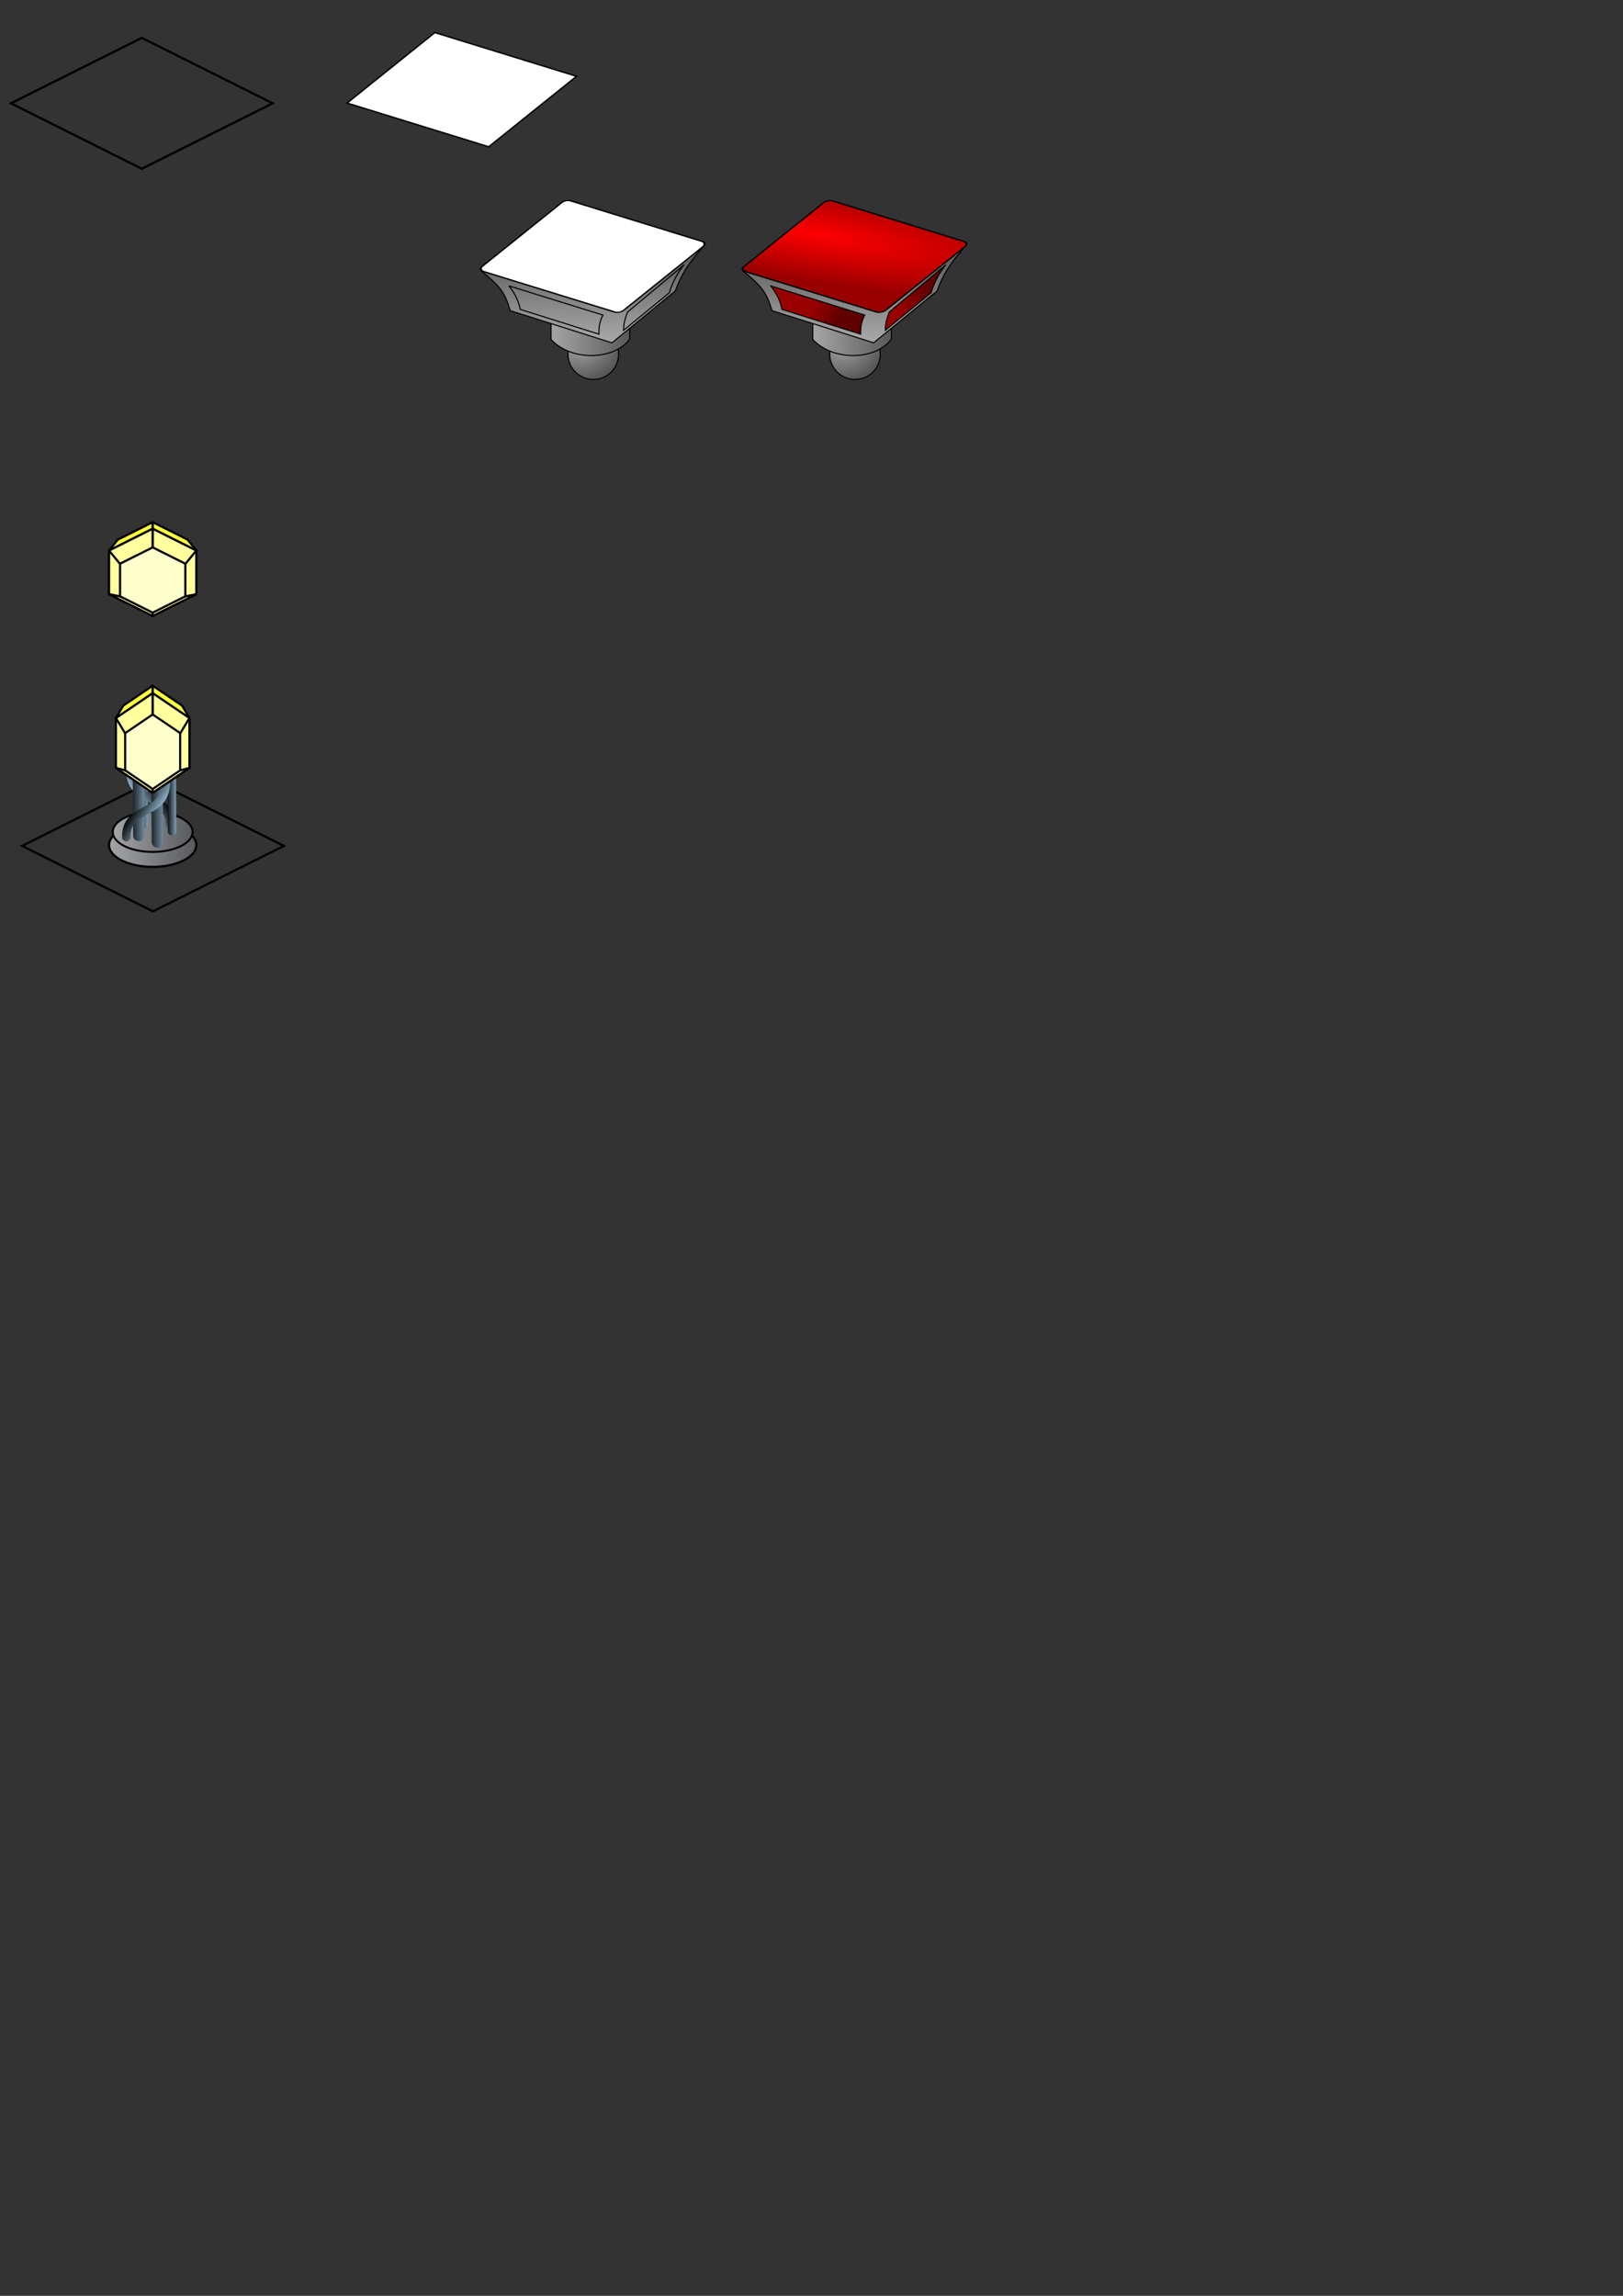<?xml version="1.0" encoding="UTF-8" standalone="no"?>
<!-- Created with Inkscape (http://www.inkscape.org/) -->

<svg
   xmlns:osb="http://www.openswatchbook.org/uri/2009/osb"
   xmlns:dc="http://purl.org/dc/elements/1.1/"
   xmlns:cc="http://creativecommons.org/ns#"
   xmlns:rdf="http://www.w3.org/1999/02/22-rdf-syntax-ns#"
   xmlns:svg="http://www.w3.org/2000/svg"
   xmlns="http://www.w3.org/2000/svg"
   xmlns:xlink="http://www.w3.org/1999/xlink"
   xmlns:sodipodi="http://sodipodi.sourceforge.net/DTD/sodipodi-0.dtd"
   xmlns:inkscape="http://www.inkscape.org/namespaces/inkscape"
   width="210mm"
   height="297mm"
   viewBox="0 0 744.094 1052.362"
   id="svg2"
   version="1.1"
   inkscape:version="0.91 r13725"
   sodipodi:docname="drawing.svg">
  <rect x="0" y="0" width="744.094" height="1052.362" fill="#333333" stroke="none"/>
  <defs
     id="defs4">
    <linearGradient
       id="linearGradient5833"
       inkscape:collect="always">
      <stop
         id="stop5835"
         offset="0"
         style="stop-color:#a6a6a6;stop-opacity:1" />
      <stop
         id="stop5837"
         offset="1"
         style="stop-color:#585858;stop-opacity:1" />
    </linearGradient>
    <linearGradient
       inkscape:collect="always"
       id="linearGradient5791-3-6">
      <stop
         style="stop-color:#620000;stop-opacity:1"
         offset="0"
         id="stop5815" />
      <stop
         style="stop-color:#990000;stop-opacity:1"
         offset="1"
         id="stop5817" />
    </linearGradient>
    <linearGradient
       id="linearGradient5791-3"
       inkscape:collect="always">
      <stop
         id="stop5801"
         offset="0"
         style="stop-color:#ff0000;stop-opacity:1" />
      <stop
         id="stop5803"
         offset="1"
         style="stop-color:#990000;stop-opacity:1" />
    </linearGradient>
    <linearGradient
       id="linearGradient4323"
       osb:paint="solid">
      <stop
         style="stop-color:#4f4f4f;stop-opacity:1;"
         offset="0"
         id="stop4325" />
    </linearGradient>
    <linearGradient
       inkscape:collect="always"
       id="linearGradient4261">
      <stop
         style="stop-color:#a4a6a8;stop-opacity:1"
         offset="0"
         id="stop4263" />
      <stop
         style="stop-color:#58595e;stop-opacity:1"
         offset="1"
         id="stop4265" />
    </linearGradient>
    <linearGradient
       inkscape:collect="always"
       id="linearGradient4231">
      <stop
         style="stop-color:#000000;stop-opacity:1;"
         offset="0"
         id="stop4233" />
      <stop
         style="stop-color:#86a7be;stop-opacity:1"
         offset="1"
         id="stop4235" />
    </linearGradient>
    <linearGradient
       inkscape:collect="always"
       id="linearGradient4221"
       osb:paint="gradient">
      <stop
         style="stop-color:#000000;stop-opacity:1;"
         offset="0"
         id="stop4223" />
      <stop
         style="stop-color:#000000;stop-opacity:0;"
         offset="1"
         id="stop4225" />
    </linearGradient>
    <linearGradient
       inkscape:collect="always"
       xlink:href="#linearGradient4231"
       id="linearGradient4239"
       x1="57.595"
       y1="367.853"
       x2="66.333"
       y2="367.853"
       gradientUnits="userSpaceOnUse"
       gradientTransform="translate(1.429,-1.696)" />
    <linearGradient
       inkscape:collect="always"
       xlink:href="#linearGradient4231"
       id="linearGradient4243"
       gradientUnits="userSpaceOnUse"
       gradientTransform="translate(9.911,1.25)"
       x1="57.595"
       y1="367.853"
       x2="66.333"
       y2="367.853" />
    <linearGradient
       inkscape:collect="always"
       xlink:href="#linearGradient4231"
       id="linearGradient4247"
       gradientUnits="userSpaceOnUse"
       gradientTransform="matrix(0.52,0,0,1.052,46.501,-23.739)"
       x1="57.595"
       y1="367.853"
       x2="66.333"
       y2="367.853" />
    <linearGradient
       inkscape:collect="always"
       xlink:href="#linearGradient4231"
       id="linearGradient4251"
       gradientUnits="userSpaceOnUse"
       gradientTransform="matrix(0.52,0,0,1.052,33.465,-26.864)"
       x1="57.595"
       y1="367.853"
       x2="66.333"
       y2="367.853" />
    <linearGradient
       inkscape:collect="always"
       xlink:href="#linearGradient4231"
       id="linearGradient4255"
       gradientUnits="userSpaceOnUse"
       gradientTransform="matrix(0.52,0,0,1.052,25.519,-21.954)"
       x1="74.753"
       y1="368.023"
       x2="83.491"
       y2="379.053" />
    <linearGradient
       inkscape:collect="always"
       xlink:href="#linearGradient4231"
       id="linearGradient4259"
       gradientUnits="userSpaceOnUse"
       gradientTransform="matrix(-0.52,0,0,1.052,110.229,-27.668)"
       x1="74.753"
       y1="368.023"
       x2="83.491"
       y2="379.053" />
    <linearGradient
       inkscape:collect="always"
       xlink:href="#linearGradient4261"
       id="linearGradient4267"
       x1="51.243"
       y1="381.362"
       x2="88.757"
       y2="381.362"
       gradientUnits="userSpaceOnUse" />
    <linearGradient
       inkscape:collect="always"
       xlink:href="#linearGradient4261"
       id="linearGradient4275"
       x1="49.5"
       y1="387.362"
       x2="90.5"
       y2="387.362"
       gradientUnits="userSpaceOnUse" />
    <radialGradient
       inkscape:collect="always"
       xlink:href="#linearGradient5833"
       id="radialGradient4313"
       cx="265.929"
       cy="158.041"
       fx="265.929"
       fy="158.041"
       r="11.857"
       gradientUnits="userSpaceOnUse"
       gradientTransform="matrix(1.572,-0.049,0.044,1.391,-159.074,-48.66)" />
    <linearGradient
       inkscape:collect="always"
       xlink:href="#linearGradient5833"
       id="linearGradient4321"
       x1="252.357"
       y1="138.241"
       x2="288.929"
       y2="138.241"
       gradientUnits="userSpaceOnUse" />
    <linearGradient
       inkscape:collect="always"
       xlink:href="#linearGradient5833"
       id="linearGradient5771"
       x1="270.063"
       y1="155.256"
       x2="270.229"
       y2="114.541"
       gradientUnits="userSpaceOnUse" />
    <radialGradient
       inkscape:collect="always"
       xlink:href="#linearGradient5833"
       id="radialGradient5785"
       gradientUnits="userSpaceOnUse"
       gradientTransform="matrix(1.572,-0.049,0.044,1.391,-39.074,-48.66)"
       cx="265.929"
       cy="158.041"
       fx="265.929"
       fy="158.041"
       r="11.857" />
    <linearGradient
       inkscape:collect="always"
       xlink:href="#linearGradient5833"
       id="linearGradient5787"
       gradientUnits="userSpaceOnUse"
       x1="252.357"
       y1="138.241"
       x2="288.929"
       y2="138.241"
       gradientTransform="translate(120,0)" />
    <linearGradient
       inkscape:collect="always"
       xlink:href="#linearGradient5833"
       id="linearGradient5789"
       gradientUnits="userSpaceOnUse"
       x1="270.063"
       y1="155.256"
       x2="270.229"
       y2="114.541"
       gradientTransform="translate(120,0)" />
    <radialGradient
       inkscape:collect="always"
       xlink:href="#linearGradient5791-3"
       id="radialGradient5797"
       cx="389.28"
       cy="-20.964"
       fx="389.28"
       fy="-20.964"
       r="34.354"
       gradientTransform="matrix(3.086,-0.12,-1.332,0.979,-846.493,58.032)"
       gradientUnits="userSpaceOnUse" />
    <linearGradient
       inkscape:collect="always"
       xlink:href="#linearGradient5791-3-6"
       id="linearGradient5811"
       x1="382.992"
       y1="147.034"
       x2="373.058"
       y2="141.142"
       gradientUnits="userSpaceOnUse" />
    <linearGradient
       inkscape:collect="always"
       xlink:href="#linearGradient5791-3-6"
       id="linearGradient5825"
       x1="425.632"
       y1="131.648"
       x2="412.723"
       y2="142.541"
       gradientUnits="userSpaceOnUse" />
  </defs>
  <sodipodi:namedview
     id="base"
     pagecolor="#ffffff"
     bordercolor="#666666"
     borderopacity="1.0"
     inkscape:pageopacity="0.0"
     inkscape:pageshadow="2"
     inkscape:zoom="2.8"
     inkscape:cx="405.5894"
     inkscape:cy="941.98087"
     inkscape:document-units="px"
     inkscape:current-layer="layer1"
     showgrid="false"
     inkscape:window-width="1855"
     inkscape:window-height="1056"
     inkscape:window-x="65"
     inkscape:window-y="24"
     inkscape:window-maximized="1">
    <inkscape:grid
       type="xygrid"
       id="grid4136" />
  </sodipodi:namedview>
  <g
     inkscape:label="Layer 1"
     inkscape:groupmode="layer"
     id="layer1">
    <circle
       style="fill:url(#radialGradient4313);fill-opacity:1.0;stroke:#000000;stroke-width:0.5;stroke-linecap:round;stroke-linejoin:round;stroke-miterlimit:4;stroke-dasharray:none;stroke-opacity:1"
       id="path4301"
       cx="272"
       cy="162.326"
       r="11.607" />
    <path
       style="fill:url(#linearGradient4321);fill-opacity:1.0;fill-rule:evenodd;stroke:#000000;stroke-width:0.5;stroke-linecap:butt;stroke-linejoin:miter;stroke-opacity:1;stroke-miterlimit:4;stroke-dasharray:none"
       d="m 252.607,115.291 0.02,40.305 c 9.235,10.085 28.727,9.668 36.052,-0.126 l 0,-41.964 z"
       id="path4299"
       inkscape:connector-curvature="0"
       sodipodi:nodetypes="ccccc" />
    <path
       style="fill:none;fill-rule:evenodd;stroke:#000000;stroke-width:1px;stroke-linecap:butt;stroke-linejoin:miter;stroke-opacity:1"
       d="m 5,47.362 60,-30 60,30 -60,30 z"
       id="path4159"
       inkscape:connector-curvature="0" />
    <path
       inkscape:connector-curvature="0"
       id="path4161"
       d="m 10.127,387.747 60,-30 60,30 -60,30 z"
       style="fill:none;fill-rule:evenodd;stroke:#000000;stroke-width:1px;stroke-linecap:butt;stroke-linejoin:miter;stroke-opacity:1" />
    <ellipse
       style="fill:url(#linearGradient4275);fill-opacity:1.0;stroke:#000000;stroke-width:1;stroke-linecap:round;stroke-miterlimit:4;stroke-dasharray:none;stroke-opacity:1"
       id="path4165"
       cx="70"
       cy="387.362"
       rx="20"
       ry="10" />
    <path
       inkscape:connector-curvature="0"
       id="path4197"
       d="m 50,252.362 4,-5 16,-8 16,8 4,5 -40,0"
       style="fill:#ffff3d;fill-opacity:1;fill-rule:evenodd;stroke:#000000;stroke-width:1px;stroke-linecap:butt;stroke-linejoin:round;stroke-opacity:1" />
    <path
       inkscape:connector-curvature="0"
       id="path4199"
       d="m 70,282.362 20,-10 0,-20 -20,-10 -20,10 0,20 z"
       style="fill:#ffffb5;fill-opacity:1;fill-rule:evenodd;stroke:#000000;stroke-width:1px;stroke-linecap:butt;stroke-linejoin:miter;stroke-opacity:1" />
    <path
       style="fill:#ffff9d;fill-opacity:1;fill-rule:evenodd;stroke:#000000;stroke-width:1px;stroke-linecap:butt;stroke-linejoin:miter;stroke-opacity:1"
       d="m 70,282.362 20,-10 0,-20 -20,-10 -20,10 0,20 z"
       id="path4201"
       inkscape:connector-curvature="0" />
    <path
       inkscape:connector-curvature="0"
       id="path4203"
       d="m 70,282.362 0,-2 0,0"
       style="fill:none;fill-rule:evenodd;stroke:#000000;stroke-width:1px;stroke-linecap:butt;stroke-linejoin:miter;stroke-opacity:1" />
    <path
       inkscape:connector-curvature="0"
       id="path4205"
       d="m 90,272.362 -10,2"
       style="fill:none;fill-rule:evenodd;stroke:#000000;stroke-width:1px;stroke-linecap:butt;stroke-linejoin:miter;stroke-opacity:1" />
    <path
       inkscape:connector-curvature="0"
       id="path4207"
       d="m 90,252.362 -9,11"
       style="fill:none;fill-rule:evenodd;stroke:#000000;stroke-width:1px;stroke-linecap:butt;stroke-linejoin:miter;stroke-opacity:1" />
    <path
       inkscape:connector-curvature="0"
       id="path4209"
       d="m 70,239.9 0,16.462"
       style="fill:none;fill-rule:evenodd;stroke:#000000;stroke-width:1.084px;stroke-linecap:butt;stroke-linejoin:miter;stroke-opacity:1" />
    <path
       inkscape:connector-curvature="0"
       id="path4211"
       d="m 50,252.362 9,11"
       style="fill:none;fill-rule:evenodd;stroke:#000000;stroke-width:1px;stroke-linecap:butt;stroke-linejoin:miter;stroke-opacity:1" />
    <path
       inkscape:connector-curvature="0"
       id="path4213"
       d="m 50,272.362 15,3"
       style="fill:none;fill-rule:evenodd;stroke:#000000;stroke-width:1px;stroke-linecap:butt;stroke-linejoin:miter;stroke-opacity:1" />
    <path
       inkscape:connector-curvature="0"
       id="path4215"
       d="m 70,280.84 14.962,-7.481 0,-14.962 L 70,250.915 l -14.962,7.481 0,14.962 z"
       style="fill:#ffffcb;fill-opacity:1;fill-rule:evenodd;stroke:#000000;stroke-width:1;stroke-linecap:butt;stroke-linejoin:miter;stroke-miterlimit:4;stroke-dasharray:none;stroke-opacity:1" />
    <ellipse
       ry="9.15"
       rx="18.299"
       cy="381.362"
       cx="70"
       id="ellipse4217"
       style="fill:url(#linearGradient4267);fill-opacity:1;stroke:#000000;stroke-width:0.915;stroke-linecap:round;stroke-miterlimit:4;stroke-dasharray:none;stroke-opacity:1" />
    <path
       sodipodi:nodetypes="cc"
       inkscape:connector-curvature="0"
       id="path4249"
       d="m 65.85,377.953 -0.093,-27.342"
       style="fill:#ffffcb;fill-opacity:1;fill-rule:evenodd;stroke:url(#linearGradient4251);stroke-width:3.848;stroke-linecap:round;stroke-linejoin:miter;stroke-miterlimit:4;stroke-dasharray:none;stroke-opacity:1" />
    <path
       sodipodi:nodetypes="cc"
       inkscape:connector-curvature="0"
       id="path4257"
       d="M 77.844,378.042 C 78.112,363.503 59.991,368.48 59.723,353.289"
       style="fill:none;fill-opacity:1;fill-rule:evenodd;stroke:url(#linearGradient4259);stroke-width:3.848;stroke-linecap:round;stroke-linejoin:miter;stroke-miterlimit:4;stroke-dasharray:none;stroke-opacity:1" />
    <path
       style="fill:#ffffcb;fill-opacity:1;fill-rule:evenodd;stroke:url(#linearGradient4247);stroke-width:3.848;stroke-linecap:round;stroke-linejoin:miter;stroke-miterlimit:4;stroke-dasharray:none;stroke-opacity:1"
       d="m 78.886,381.078 -0.093,-27.342"
       id="path4245"
       inkscape:connector-curvature="0"
       sodipodi:nodetypes="cc" />
    <path
       style="fill:#ffffcb;fill-opacity:1;fill-rule:evenodd;stroke:url(#linearGradient4239);stroke-width:5.2;stroke-linecap:round;stroke-linejoin:miter;stroke-miterlimit:4;stroke-dasharray:none;stroke-opacity:1"
       d="M 63.661,382.987 63.482,357.005"
       id="path4219"
       inkscape:connector-curvature="0"
       sodipodi:nodetypes="cc" />
    <path
       sodipodi:nodetypes="cc"
       inkscape:connector-curvature="0"
       id="path4241"
       d="M 72.143,385.934 71.964,359.951"
       style="fill:#ffffcb;fill-opacity:1;fill-rule:evenodd;stroke:url(#linearGradient4243);stroke-width:5.2;stroke-linecap:round;stroke-linejoin:miter;stroke-miterlimit:4;stroke-dasharray:none;stroke-opacity:1" />
    <path
       style="fill:none;fill-opacity:1;fill-rule:evenodd;stroke:url(#linearGradient4255);stroke-width:3.848;stroke-linecap:round;stroke-linejoin:miter;stroke-miterlimit:4;stroke-dasharray:none;stroke-opacity:1"
       d="M 57.904,383.756 C 57.636,369.217 75.757,374.194 76.025,359.004"
       id="path4253"
       inkscape:connector-curvature="0"
       sodipodi:nodetypes="cc" />
    <path
       style="fill:#ffff3d;fill-opacity:1;fill-rule:evenodd;stroke:#000000;stroke-width:0.981px;stroke-linecap:butt;stroke-linejoin:round;stroke-opacity:1"
       d="M 53.15,329.154 56.52,323.447 70,314.315 l 13.48,9.131 3.37,5.707 -33.7,0"
       id="path4187"
       inkscape:connector-curvature="0" />
    <path
       style="fill:#ffffb5;fill-opacity:1;fill-rule:evenodd;stroke:#000000;stroke-width:0.981px;stroke-linecap:butt;stroke-linejoin:miter;stroke-opacity:1"
       d="m 70,363.397 16.85,-11.414 0,-22.829 L 70,317.739 l -16.85,11.414 0,22.829 z"
       id="path4167"
       inkscape:connector-curvature="0" />
    <path
       inkscape:connector-curvature="0"
       id="path4169"
       d="m 70,363.397 16.85,-11.414 0,-22.829 L 70,317.739 l -16.85,11.414 0,22.829 z"
       style="fill:#ffff9d;fill-opacity:1;fill-rule:evenodd;stroke:#000000;stroke-width:0.981px;stroke-linecap:butt;stroke-linejoin:miter;stroke-opacity:1" />
    <path
       style="fill:none;fill-rule:evenodd;stroke:#000000;stroke-width:0.981px;stroke-linecap:butt;stroke-linejoin:miter;stroke-opacity:1"
       d="m 70,363.397 0,-2.283 0,0"
       id="path4173"
       inkscape:connector-curvature="0" />
    <path
       style="fill:none;fill-rule:evenodd;stroke:#000000;stroke-width:0.981px;stroke-linecap:butt;stroke-linejoin:miter;stroke-opacity:1"
       d="m 86.85,351.983 -8.425,2.283"
       id="path4177"
       inkscape:connector-curvature="0" />
    <path
       style="fill:none;fill-rule:evenodd;stroke:#000000;stroke-width:0.981px;stroke-linecap:butt;stroke-linejoin:miter;stroke-opacity:1"
       d="m 86.85,329.154 -7.583,12.556"
       id="path4179"
       inkscape:connector-curvature="0" />
    <path
       style="fill:none;fill-rule:evenodd;stroke:#000000;stroke-width:1.063px;stroke-linecap:butt;stroke-linejoin:miter;stroke-opacity:1"
       d="m 70,314.929 0,18.791"
       id="path4181"
       inkscape:connector-curvature="0" />
    <path
       style="fill:none;fill-rule:evenodd;stroke:#000000;stroke-width:0.981px;stroke-linecap:butt;stroke-linejoin:miter;stroke-opacity:1"
       d="m 53.15,329.154 7.583,12.556"
       id="path4183"
       inkscape:connector-curvature="0" />
    <path
       style="fill:none;fill-rule:evenodd;stroke:#000000;stroke-width:0.981px;stroke-linecap:butt;stroke-linejoin:miter;stroke-opacity:1"
       d="m 53.15,351.983 12.638,3.424"
       id="path4185"
       inkscape:connector-curvature="0" />
    <path
       style="fill:#ffffcb;fill-opacity:1;fill-rule:evenodd;stroke:#000000;stroke-width:0.981;stroke-linecap:butt;stroke-linejoin:miter;stroke-miterlimit:4;stroke-dasharray:none;stroke-opacity:1"
       d="m 70,361.659 12.606,-8.539 0,-17.078 L 70,327.502 l -12.606,8.539 0,17.078 z"
       id="path4171"
       inkscape:connector-curvature="0" />
    <rect
       transform="matrix(0.956,0.295,-0.78,0.626,0,0)"
       y="-53.75"
       x="164.69"
       height="51.603"
       width="67.93"
       id="rect4281"
       style="fill:#ffffff;fill-opacity:1;stroke:#000000;stroke-width:0.778;stroke-linecap:round;stroke-linejoin:miter;stroke-miterlimit:4;stroke-dasharray:none;stroke-opacity:1" />
    <path
       style="fill:url(#linearGradient5771);fill-opacity:1.0;fill-rule:evenodd;stroke:#000000;stroke-width:0.5;stroke-linecap:butt;stroke-linejoin:round;stroke-miterlimit:4;stroke-dasharray:none;stroke-opacity:1"
       d="m 220.491,124.059 c 9.643,7.902 11.027,10.446 13.438,18.348 l 46.61,14.739 29.01,-23.675 c 3.125,-8.17 5.609,-12.07 13.466,-21.177 z"
       id="path4291"
       inkscape:connector-curvature="0"
       sodipodi:nodetypes="cccccc" />
    <rect
       ry="2.43"
       transform="matrix(0.956,0.295,-0.78,0.626,0,0)"
       y="13.072"
       x="281.994"
       height="51.603"
       width="67.93"
       id="rect4283"
       style="fill:#ffffff;fill-opacity:1;stroke:#000000;stroke-width:0.778;stroke-linecap:round;stroke-linejoin:miter;stroke-miterlimit:4;stroke-dasharray:none;stroke-opacity:1" />
    <path
       style="fill:none;fill-rule:evenodd;stroke:#000000;stroke-width:0.5;stroke-linecap:butt;stroke-linejoin:miter;stroke-miterlimit:4;stroke-dasharray:none;stroke-opacity:1"
       d="m 233.345,131.04 43.101,13.389 c -1.548,2.918 -1.895,5.271 -1.866,8.741 L 238.527,141.824 c -0.472,-2.358 -1.655,-6.409 -5.182,-10.784 z"
       id="path4293"
       inkscape:connector-curvature="0"
       sodipodi:nodetypes="ccccc" />
    <path
       sodipodi:nodetypes="ccccc"
       inkscape:connector-curvature="0"
       id="path4295"
       d="m 313.421,121.569 -25.716,21.475 c -1.082,3.029 -1.789,4.873 -1.818,8.343 l 21.091,-17.298 c 0.472,-2.358 2.917,-8.145 6.444,-12.52 z"
       style="fill:none;fill-rule:evenodd;stroke:#000000;stroke-width:0.5;stroke-linecap:butt;stroke-linejoin:miter;stroke-miterlimit:4;stroke-dasharray:none;stroke-opacity:1" />
    <circle
       r="11.607"
       cy="162.326"
       cx="392"
       id="circle5773"
       style="fill:url(#radialGradient5785);fill-opacity:1.0;stroke:#000000;stroke-width:0.5;stroke-linecap:round;stroke-linejoin:round;stroke-miterlimit:4;stroke-dasharray:none;stroke-opacity:1"
       inkscape:export-filename="/home/christopher/pyjam/pyweek25/img/tile0.png"
       inkscape:export-xdpi="800"
       inkscape:export-ydpi="800" />
    <path
       sodipodi:nodetypes="ccccc"
       inkscape:connector-curvature="0"
       id="path5775"
       d="m 372.607,115.291 0.02,40.305 c 9.235,10.085 28.727,9.668 36.052,-0.126 l 0,-41.964 z"
       style="fill:url(#linearGradient5787);fill-opacity:1;fill-rule:evenodd;stroke:#000000;stroke-width:0.5;stroke-linecap:butt;stroke-linejoin:miter;stroke-miterlimit:4;stroke-dasharray:none;stroke-opacity:1"
       inkscape:export-filename="/home/christopher/pyjam/pyweek25/img/tile0.png"
       inkscape:export-xdpi="800"
       inkscape:export-ydpi="800" />
    <path
       sodipodi:nodetypes="cccccc"
       inkscape:connector-curvature="0"
       id="path5777"
       d="m 340.491,124.059 c 9.643,7.902 11.027,10.446 13.438,18.348 l 46.61,14.739 29.01,-23.675 c 3.125,-8.17 5.609,-12.07 13.466,-21.177 z"
       style="fill:url(#linearGradient5789);fill-opacity:1.0;fill-rule:evenodd;stroke:#000000;stroke-width:0.5;stroke-linecap:butt;stroke-linejoin:round;stroke-miterlimit:4;stroke-dasharray:none;stroke-opacity:1"
       inkscape:export-filename="/home/christopher/pyjam/pyweek25/img/tile0.png"
       inkscape:export-xdpi="800"
       inkscape:export-ydpi="800" />
    <rect
       style="fill:url(#radialGradient5797);fill-opacity:1;stroke:#000000;stroke-width:0.778;stroke-linecap:round;stroke-linejoin:miter;stroke-miterlimit:4;stroke-dasharray:none;stroke-opacity:1"
       id="rect5779"
       width="67.93"
       height="51.603"
       x="372.731"
       y="-29.645"
       transform="matrix(0.956,0.295,-0.78,0.626,0,0)"
       ry="2.43"
       inkscape:export-filename="/home/christopher/pyjam/pyweek25/img/tile0.png"
       inkscape:export-xdpi="800"
       inkscape:export-ydpi="800" />
    <path
       sodipodi:nodetypes="ccccc"
       inkscape:connector-curvature="0"
       id="path5781"
       d="m 353.345,131.04 43.101,13.389 c -1.548,2.918 -1.895,5.271 -1.866,8.741 L 358.527,141.824 c -0.472,-2.358 -1.655,-6.409 -5.182,-10.784 z"
       style="fill:url(#linearGradient5811);fill-rule:evenodd;stroke:#000000;stroke-width:0.5;stroke-linecap:butt;stroke-linejoin:miter;stroke-miterlimit:4;stroke-dasharray:none;stroke-opacity:1;fill-opacity:1"
       inkscape:export-filename="/home/christopher/pyjam/pyweek25/img/tile0.png"
       inkscape:export-xdpi="800"
       inkscape:export-ydpi="800" />
    <path
       style="fill:url(#linearGradient5825);fill-rule:evenodd;stroke:#000000;stroke-width:0.5;stroke-linecap:butt;stroke-linejoin:miter;stroke-miterlimit:4;stroke-dasharray:none;stroke-opacity:1;fill-opacity:1"
       d="m 433.421,121.569 -25.716,21.475 c -1.082,3.029 -1.789,4.873 -1.818,8.343 l 21.091,-17.298 c 0.472,-2.358 2.917,-8.145 6.444,-12.52 z"
       id="path5783"
       inkscape:connector-curvature="0"
       sodipodi:nodetypes="ccccc"
       inkscape:export-filename="/home/christopher/pyjam/pyweek25/img/tile0.png"
       inkscape:export-xdpi="800"
       inkscape:export-ydpi="800" />
  </g>
</svg>

